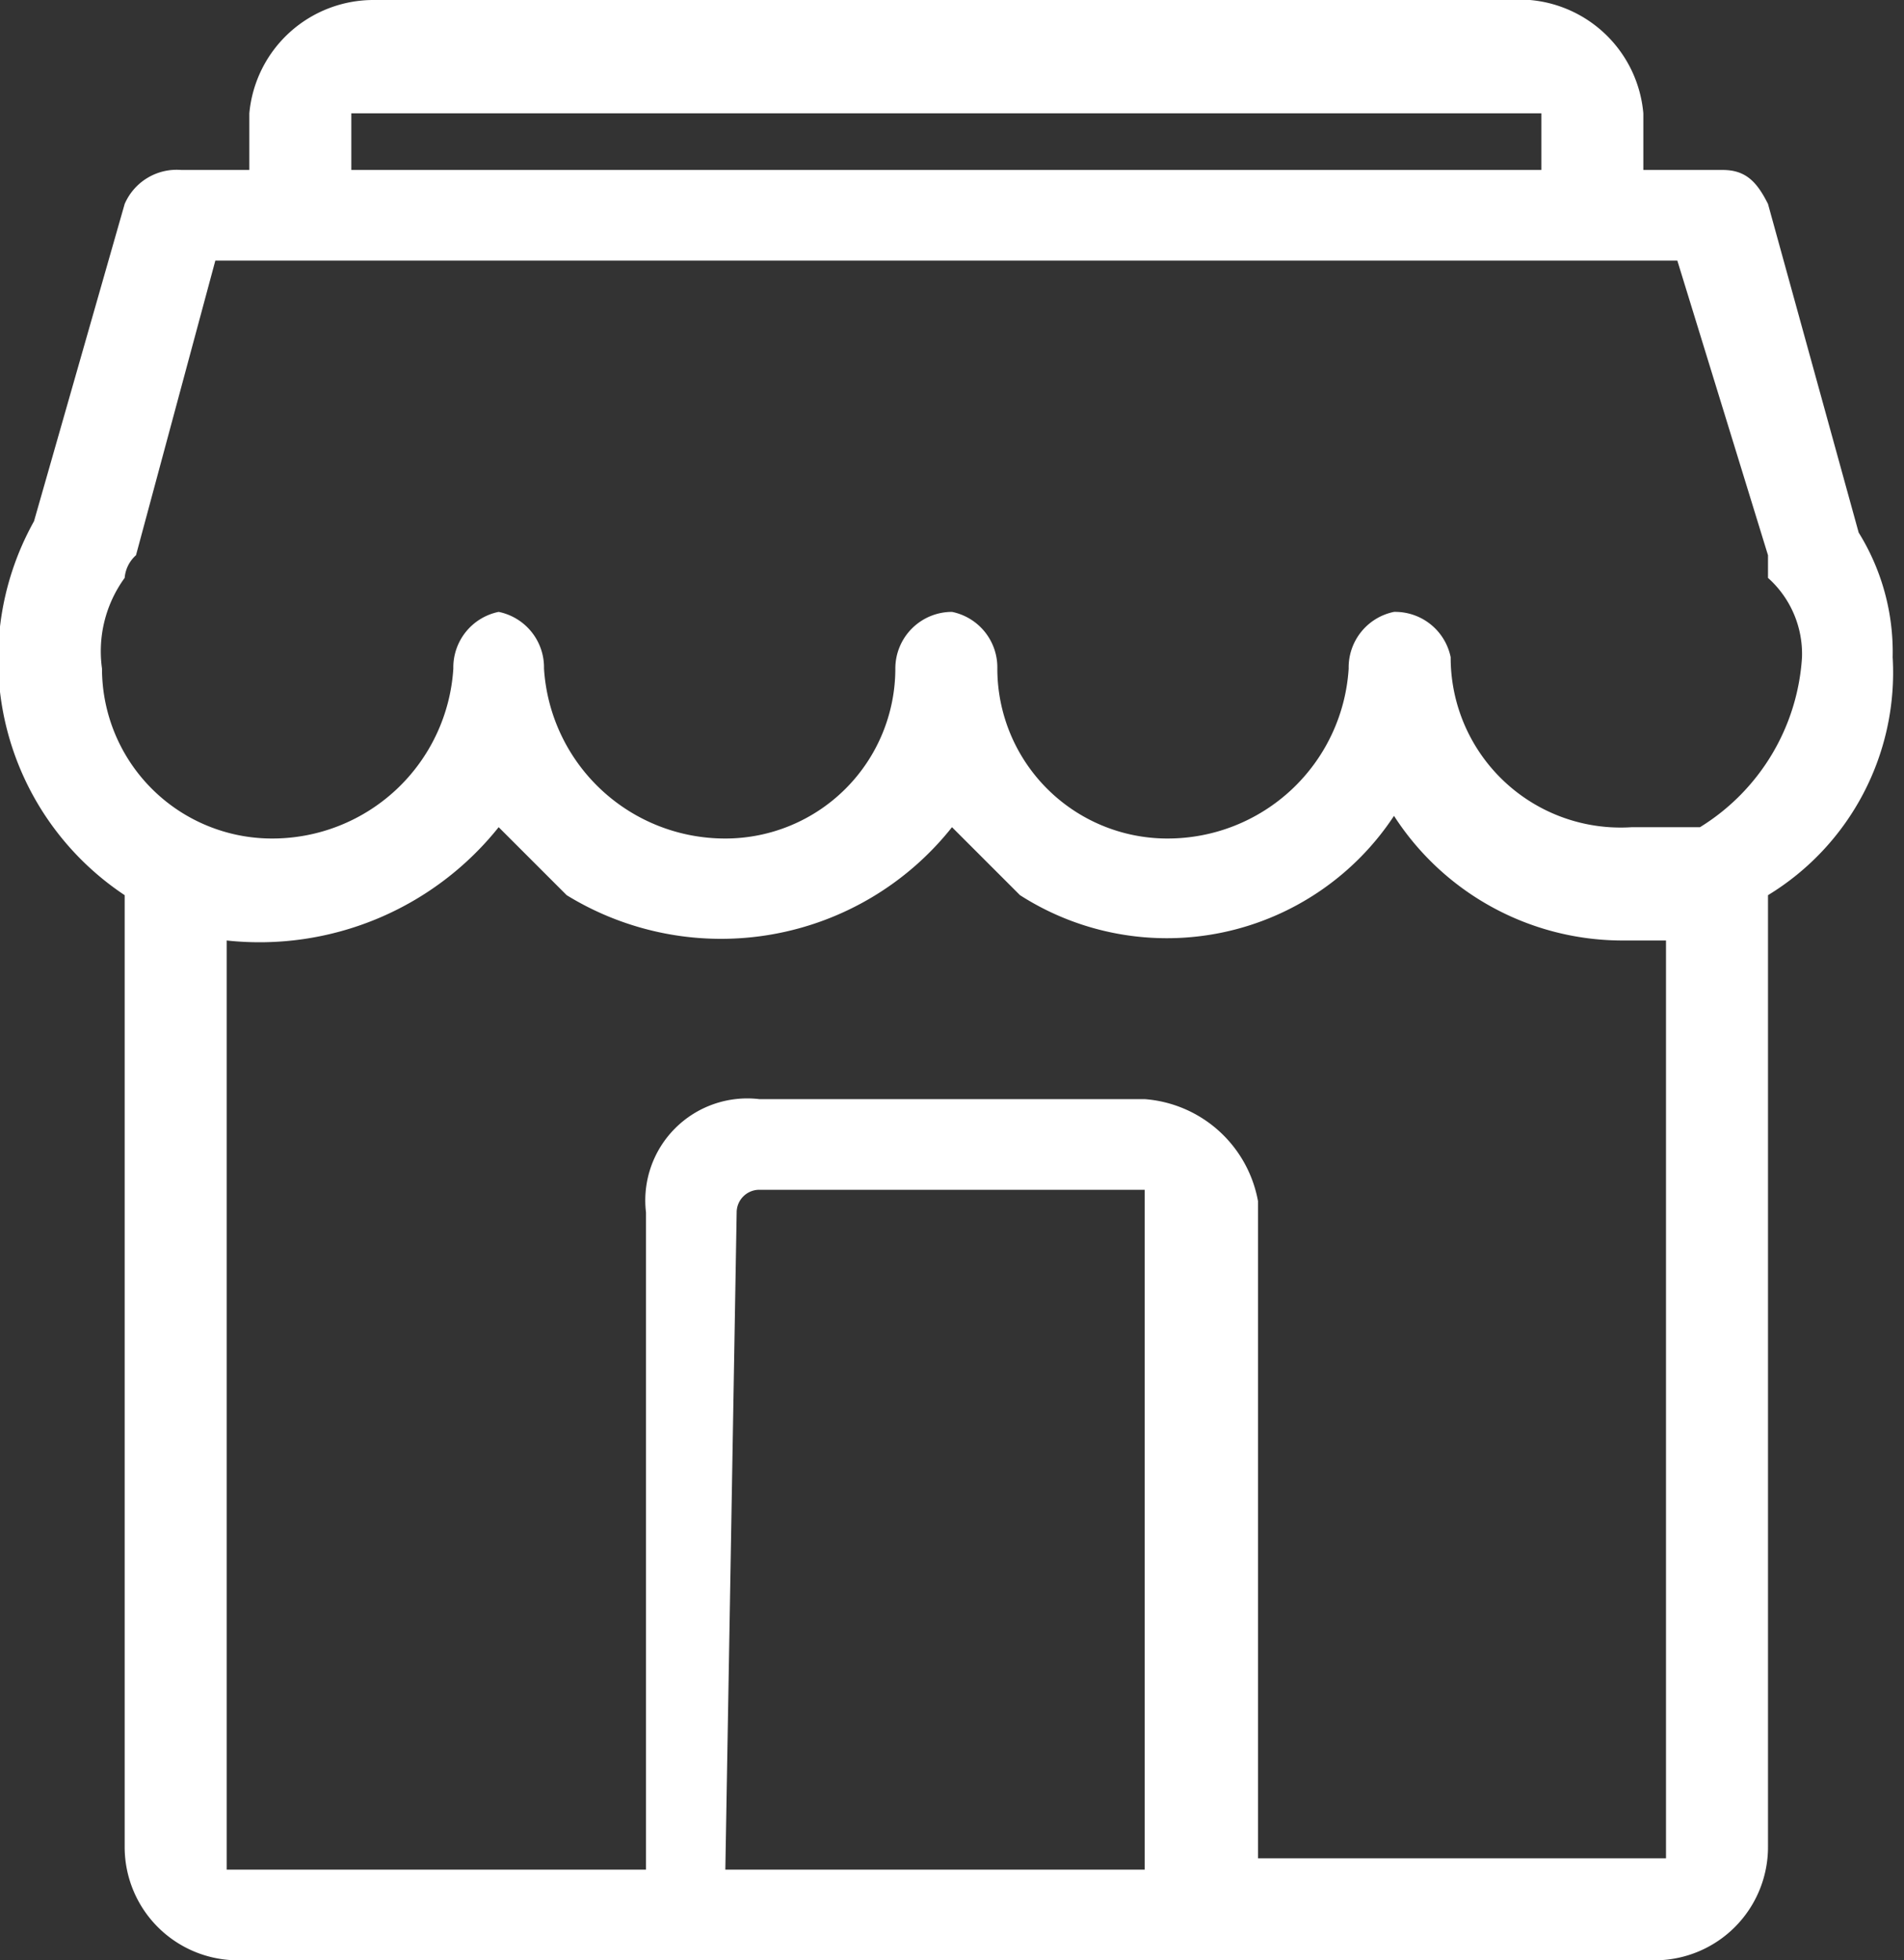 <svg id="Layer_1" data-name="Layer 1" xmlns="http://www.w3.org/2000/svg" width="16.8" height="17.3" viewBox="0 0 16.8 17.3">
  <rect x="0" y="0" width="16.8" height="17.3" fill="#333333" stroke="none"/>
  <path d="M-13.5-31.6l-.8-2.9c-.1-.2-.2-.3-.4-.3h-.7v-.5a1.1,1.1,0,0,0-1-1H-26.6a1.1,1.1,0,0,0-1.1,1v.5h-.6a.5.5,0,0,0-.5.3l-.8,2.8a2.5,2.5,0,0,0,.8,3.3V-20a1,1,0,0,0,1,1h12.5a1,1,0,0,0,1-1v-8.4a2.3,2.3,0,0,0,1.1-2.1A2,2,0,0,0-13.5-31.6Zm-13.3-3.2v-.5h10.5v.5Zm7,8.2h-3.4a.9.9,0,0,0-1,1v5.8h-3.7V-28a2.7,2.7,0,0,0,2.4-1l.6.6a2.6,2.6,0,0,0,3.4-.6l.6.6a2.4,2.4,0,0,0,3.3-.7,2.4,2.4,0,0,0,2,1.1h.4v8.1h-3.6v-5.8A1.1,1.1,0,0,0-19.8-26.6Zm-3.6,1a.2.2,0,0,1,.2-.2h3.4v6h-3.7Zm5.8-5.3h0a.5.5,0,0,0-.4.5,1.6,1.6,0,0,1-1.6,1.5,1.5,1.5,0,0,1-1.5-1.5.5.5,0,0,0-.4-.5.5.5,0,0,0-.5.5,1.5,1.5,0,0,1-1.5,1.5,1.6,1.6,0,0,1-1.6-1.5.5.5,0,0,0-.4-.5.5.5,0,0,0-.4.5,1.6,1.6,0,0,1-1.6,1.5A1.5,1.5,0,0,1-29-30.4a1.1,1.1,0,0,1,.2-.8.3.3,0,0,1,.1-.2L-28-34h12.9l.8,2.6v.2a.9.9,0,0,1,.3.7,1.9,1.9,0,0,1-.9,1.5h-.6a1.5,1.5,0,0,1-1.6-1.5h0A.5.5,0,0,0-17.6-30.9Z" transform="translate(29.9 36.3)" fill="#fff"/>
</svg>
